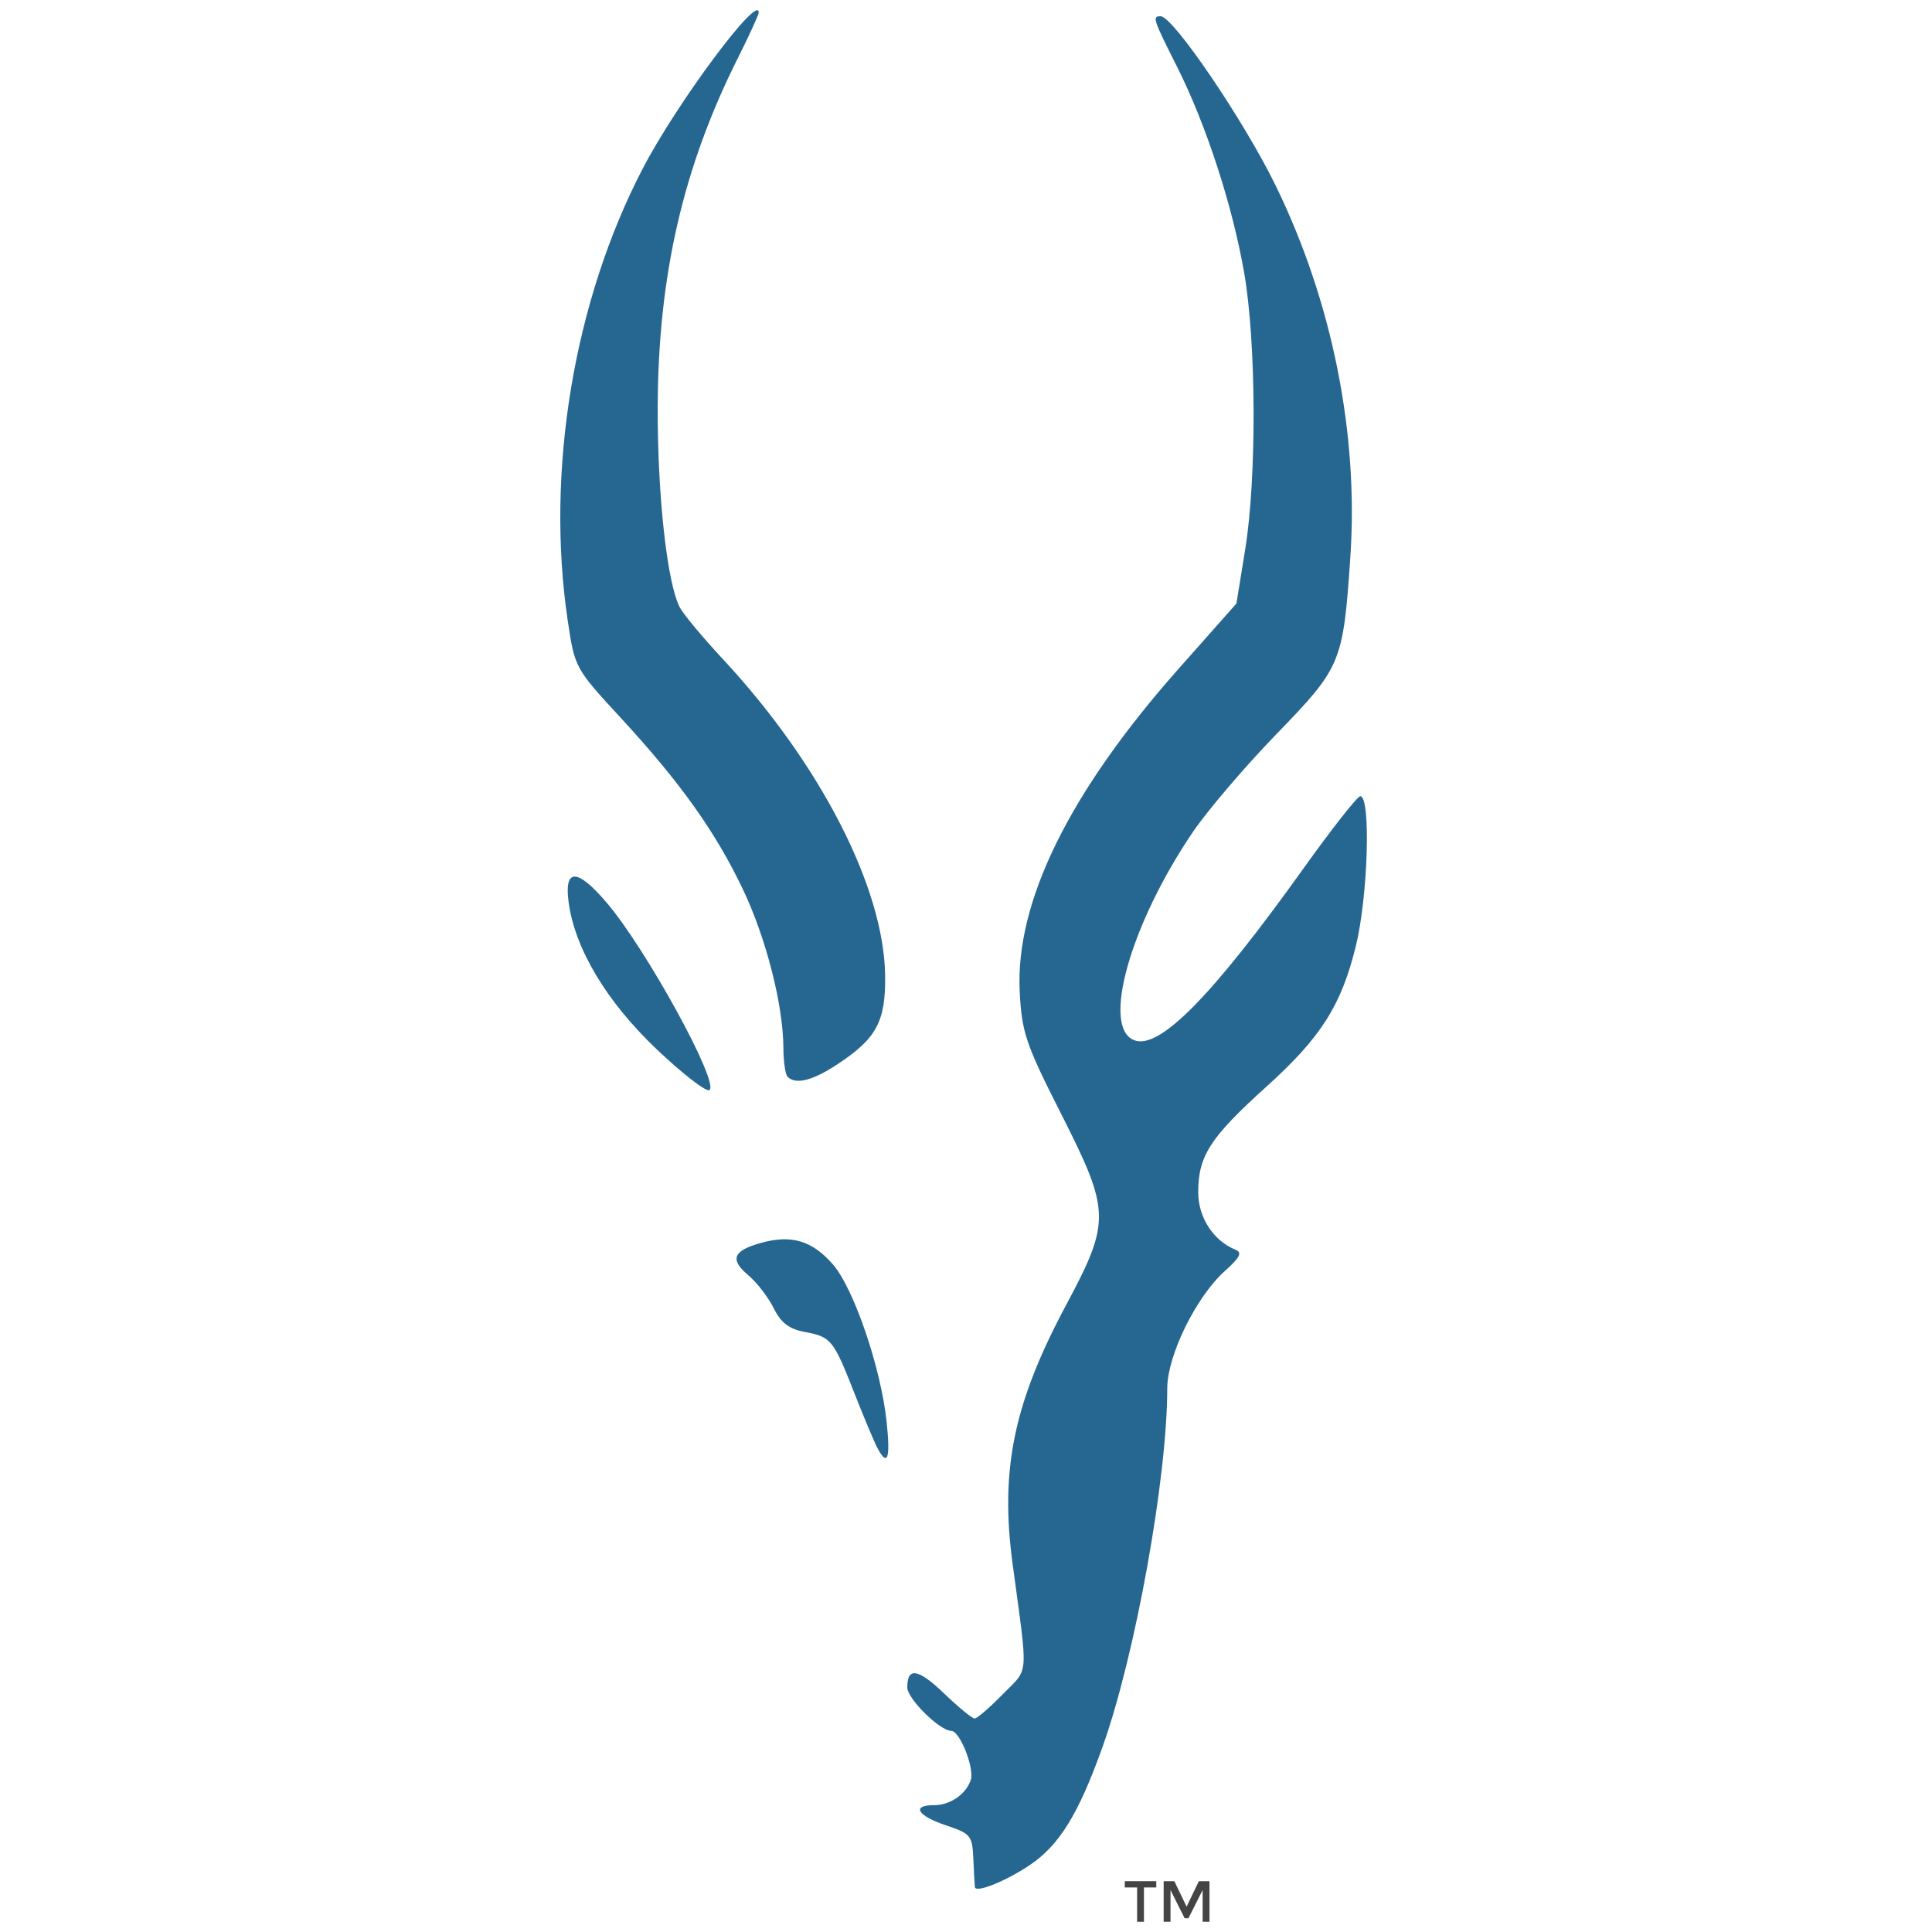 <?xml version="1.0" encoding="UTF-8"?>

<svg width="400" height="400" viewBox="0 0 400 400" xmlns="http://www.w3.org/2000/svg">
    <g id="layer1">
        <path id="path25802" fill="#266792" stroke="none" d="M 201.836 390.693 C 201.778 390.182 201.634 387.507 201.515 384.75 C 201.312 380.054 200.953 379.62 195.852 377.914 C 189.939 375.937 188.63 373.743 193.364 373.743 C 196.7 373.743 199.964 371.518 200.982 368.55 C 201.802 366.16 198.734 358.364 196.973 358.364 C 194.586 358.364 187.842 351.71 187.842 349.355 C 187.842 345.07 190.1 345.456 195.525 350.668 C 198.463 353.491 201.28 355.801 201.784 355.801 C 202.288 355.801 204.916 353.533 207.623 350.76 C 213.094 345.158 212.889 347.893 209.644 323.761 C 207.03 304.328 209.87 290.524 220.626 270.384 C 230.013 252.806 229.964 250.891 219.595 230.416 C 212.347 216.102 211.546 213.728 211.12 205.3 C 210.184 186.76 221.398 163.978 244.022 138.454 L 255.987 124.956 L 257.794 113.82 C 260.2 99.002 260.106 70.981 257.603 56.547 C 255.169 42.513 249.706 25.755 243.633 13.695 C 238.71 3.919 238.529 3.361 240.292 3.361 C 242.872 3.361 257.548 24.965 264.121 38.44 C 275.825 62.433 281.319 89.817 279.568 115.439 C 278.079 137.238 277.705 138.131 264.288 151.973 C 257.768 158.699 249.962 167.848 246.941 172.304 C 233.991 191.406 227.989 212.744 234.828 215.368 C 240.033 217.365 250.879 206.358 269.866 179.809 C 275.753 171.577 281.045 164.842 281.625 164.842 C 283.857 164.842 283.244 185.595 280.707 195.902 C 277.687 208.176 273.485 214.786 262.267 224.916 C 250.537 235.508 248.077 239.311 248.077 246.859 C 248.077 252.071 251.243 256.923 255.84 258.759 C 257.235 259.317 256.693 260.386 253.632 263.114 C 247.664 268.432 241.669 280.636 241.669 287.466 C 241.669 306.022 235.042 342.731 228.272 361.671 C 223.293 375.603 219.328 382.035 213.174 386.165 C 208.178 389.517 201.981 391.992 201.836 390.693 Z M 181.628 299.731 C 180.98 298.497 178.863 293.451 176.925 288.517 C 172.533 277.34 172.096 276.799 166.653 275.777 C 163.354 275.159 161.694 273.891 160.181 270.837 C 159.062 268.578 156.68 265.496 154.888 263.988 C 151.033 260.743 151.775 258.924 157.611 257.312 C 163.861 255.587 168.125 256.859 172.396 261.723 C 176.759 266.692 182.402 283.22 183.579 294.476 C 184.375 302.095 183.752 303.775 181.628 299.731 Z M 135.988 217.27 C 125.571 207.374 119.02 196.438 117.724 186.78 C 116.777 179.715 119.482 179.731 125.555 186.824 C 133.765 196.415 149.071 224.332 146.866 225.694 C 146.197 226.108 141.302 222.316 135.988 217.268 Z M 163.064 222.942 C 162.594 222.472 162.2 219.732 162.188 216.854 C 162.15 208.077 158.621 194.259 153.852 184.217 C 148.196 172.307 140.887 162.032 128.581 148.693 C 119.044 138.354 118.998 138.268 117.538 128.455 C 112.944 97.569 118.791 62.349 133.067 34.909 C 140.104 21.383 157.084 -1.463 157.084 2.595 C 157.084 3.051 155.137 7.303 152.759 12.043 C 141.441 34.6 136.279 57.024 136.171 84.101 C 136.098 102.383 138.112 120.718 140.745 125.753 C 141.482 127.163 145.459 131.941 149.583 136.372 C 169.88 158.179 183.038 183.828 183.256 202.009 C 183.371 211.568 181.458 215.072 173.167 220.489 C 168.158 223.761 164.719 224.596 163.064 222.942 Z"/>
        <g id="text25806">
            <path id="path25808" fill="#444444" stroke="none" d="M 236.842 390.776 L 236.842 397.881 L 235.424 397.881 L 235.424 390.776 L 232.875 390.776 L 232.875 389.478 L 239.391 389.478 L 239.391 390.776 Z"/>
            <path id="path25810" fill="#444444" stroke="none" d="M 242.342 397.881 L 240.923 397.881 L 240.923 389.478 L 243.135 389.478 L 245.672 394.756 L 248.208 389.478 L 250.408 389.478 L 250.408 397.881 L 248.99 397.881 L 248.99 391.317 L 246.057 397.148 L 245.263 397.148 L 242.342 391.317 Z"/>
        </g>
    </g>
</svg>
